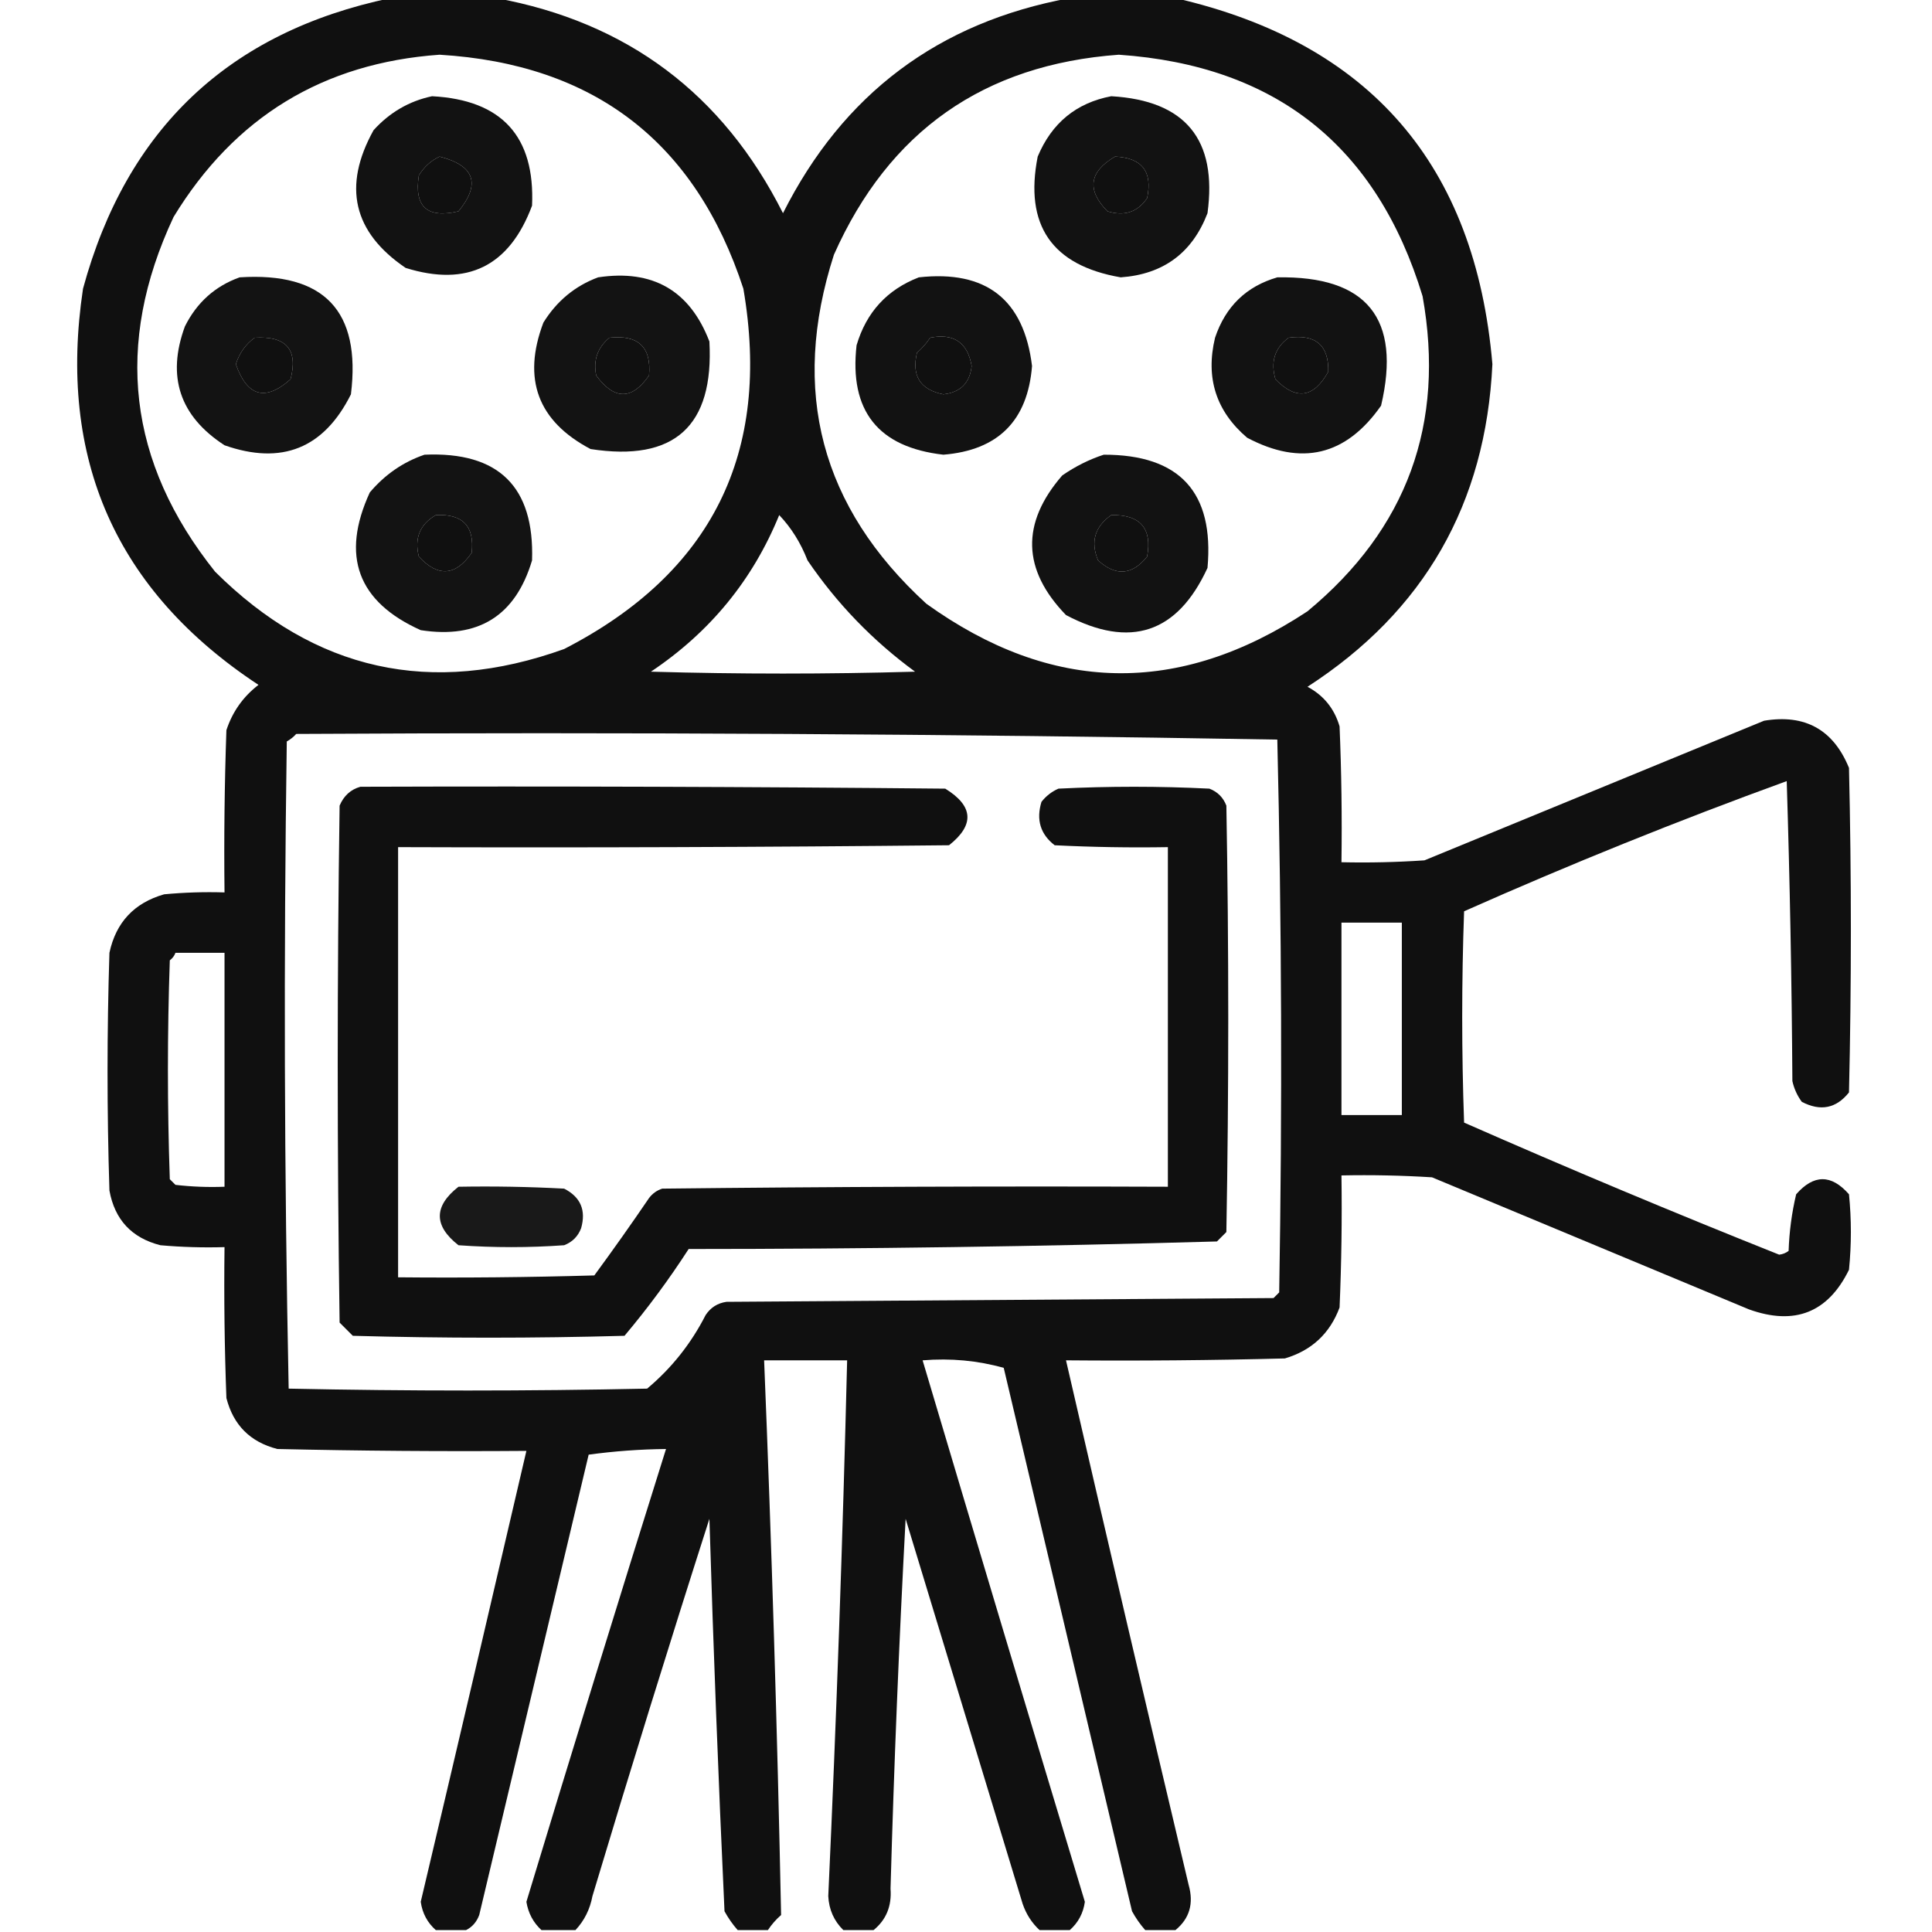 <?xml version="1.0" encoding="UTF-8"?>
<!DOCTYPE svg PUBLIC "-//W3C//DTD SVG 1.1//EN" "http://www.w3.org/Graphics/SVG/1.1/DTD/svg11.dtd">
<svg xmlns="http://www.w3.org/2000/svg" version="1.1" width="512px" height="512px" style="shape-rendering:geometricPrecision; text-rendering:geometricPrecision; image-rendering:optimizeQuality; fill-rule:evenodd; clip-rule:evenodd" xmlns:xlink="http://www.w3.org/1999/xlink">
<g><path style="opacity:0.934" fill="#000000" d="M 103.5,-0.5 C 112.833,-0.5 122.167,-0.5 131.5,-0.5C 166.228,5.875 191.562,24.875 207.5,56.5C 223.402,24.886 248.735,5.886 283.5,-0.5C 292.833,-0.5 302.167,-0.5 311.5,-0.5C 362.981,11.325 390.981,43.658 395.5,96.5C 393.752,133.511 377.418,162.011 346.5,182C 350.788,184.292 353.622,187.792 355,192.5C 355.5,204.495 355.667,216.495 355.5,228.5C 362.841,228.666 370.174,228.5 377.5,228C 407.5,215.667 437.5,203.333 467.5,191C 478.352,189.193 485.852,193.36 490,203.5C 490.667,232.167 490.667,260.833 490,289.5C 486.623,293.749 482.457,294.582 477.5,292C 476.283,290.352 475.45,288.519 475,286.5C 474.829,259.928 474.329,233.428 473.5,207C 444.7,217.474 416.2,228.974 388,241.5C 387.333,260.167 387.333,278.833 388,297.5C 415.619,309.652 443.452,321.318 471.5,332.5C 472.442,332.392 473.275,332.059 474,331.5C 474.173,326.416 474.839,321.416 476,316.5C 480.667,311.167 485.333,311.167 490,316.5C 490.667,323.167 490.667,329.833 490,336.5C 484.442,347.852 475.608,351.352 463.5,347C 435.5,335.333 407.5,323.667 379.5,312C 371.507,311.5 363.507,311.334 355.5,311.5C 355.667,323.171 355.5,334.838 355,346.5C 352.432,353.401 347.598,357.901 340.5,360C 321.17,360.5 301.836,360.667 282.5,360.5C 293.172,406.854 304.005,453.187 315,499.5C 316.407,504.444 315.241,508.444 311.5,511.5C 308.833,511.5 306.167,511.5 303.5,511.5C 302.164,509.99 300.997,508.323 300,506.5C 288.667,458.5 277.333,410.5 266,362.5C 259.115,360.559 251.948,359.892 244.5,360.5C 258.726,408.347 273.06,456.181 287.5,504C 287.073,507.023 285.739,509.523 283.5,511.5C 280.833,511.5 278.167,511.5 275.5,511.5C 273.438,509.59 271.938,507.257 271,504.5C 260.667,470.5 250.333,436.5 240,402.5C 238.254,435.145 236.92,467.812 236,500.5C 236.355,505.11 234.855,508.776 231.5,511.5C 228.833,511.5 226.167,511.5 223.5,511.5C 221.02,509.077 219.686,506.077 219.5,502.5C 221.672,455.19 223.338,407.857 224.5,360.5C 217.167,360.5 209.833,360.5 202.5,360.5C 204.494,409.493 205.994,458.493 207,507.5C 205.624,508.705 204.458,510.038 203.5,511.5C 200.833,511.5 198.167,511.5 195.5,511.5C 194.164,509.99 192.997,508.323 192,506.5C 190.391,471.845 189.058,437.178 188,402.5C 177.359,435.729 167.026,469.062 157,502.5C 156.344,505.996 154.844,508.996 152.5,511.5C 149.5,511.5 146.5,511.5 143.5,511.5C 141.327,509.508 139.994,507.008 139.5,504C 151.641,463.912 163.974,423.912 176.5,384C 169.635,384.071 162.801,384.571 156,385.5C 146.333,426.167 136.667,466.833 127,507.5C 126.31,509.35 125.144,510.684 123.5,511.5C 120.833,511.5 118.167,511.5 115.5,511.5C 113.261,509.523 111.927,507.023 111.5,504C 120.916,464.171 130.249,424.337 139.5,384.5C 117.497,384.667 95.498,384.5 73.5,384C 66.333,382.167 61.833,377.667 60,370.5C 59.5,357.171 59.333,343.837 59.5,330.5C 53.824,330.666 48.157,330.499 42.5,330C 34.895,328.062 30.395,323.228 29,315.5C 28.333,294.5 28.333,273.5 29,252.5C 30.722,244.444 35.556,239.277 43.5,237C 48.823,236.501 54.156,236.334 59.5,236.5C 59.333,222.163 59.5,207.829 60,193.5C 61.606,188.618 64.439,184.618 68.5,181.5C 30.726,156.599 15.226,121.599 22,76.5C 33.535,34.127 60.702,8.461 103.5,-0.5 Z M 116.5,14.5 C 157.462,16.976 184.295,37.643 197,76.5C 204.477,120.047 188.643,151.88 149.5,172C 114.28,184.652 83.446,177.818 57,151.5C 33.871,122.537 30.204,91.204 46,57.5C 62.144,31.015 85.644,16.682 116.5,14.5 Z M 296.5,14.5 C 338.06,17.358 364.893,38.691 377,78.5C 383.059,112.327 372.893,140.16 346.5,162C 312.378,184.53 278.711,183.864 245.5,160C 217.541,134.449 209.374,103.616 221,67.5C 235.58,34.754 260.746,17.087 296.5,14.5 Z M 116.5,41.5 C 125.786,43.883 127.453,48.717 121.5,56C 113.209,57.955 109.709,54.788 111,46.5C 112.352,44.251 114.185,42.584 116.5,41.5 Z M 295.5,41.5 C 302.649,41.817 305.483,45.484 304,52.5C 301.487,56.212 297.987,57.378 293.5,56C 287.947,50.366 288.613,45.533 295.5,41.5 Z M 67.5,89.5 C 75.879,88.993 79.046,92.66 77,100.5C 70.332,106.433 65.498,105.1 62.5,96.5C 63.466,93.531 65.132,91.198 67.5,89.5 Z M 161.5,89.5 C 169.161,88.663 172.661,91.996 172,99.5C 167.473,106.053 162.806,106.053 158,99.5C 157.182,95.469 158.349,92.136 161.5,89.5 Z M 246.5,89.5 C 252.755,88.261 256.422,90.761 257.5,97C 257.011,101.489 254.511,103.989 250,104.5C 243.887,103.28 241.554,99.614 243,93.5C 244.376,92.295 245.542,90.962 246.5,89.5 Z M 341.5,89.5 C 348.664,88.508 352.164,91.508 352,98.5C 348.154,105.466 343.487,106.133 338,100.5C 336.663,95.872 337.83,92.205 341.5,89.5 Z M 115.5,136.5 C 122.642,136.141 125.809,139.474 125,146.5C 120.748,152.653 116.081,152.986 111,147.5C 109.776,142.626 111.276,138.959 115.5,136.5 Z M 206.5,136.5 C 209.7,139.866 212.2,143.866 214,148.5C 221.792,159.959 231.292,169.792 242.5,178C 219.167,178.667 195.833,178.667 172.5,178C 188.147,167.537 199.48,153.704 206.5,136.5 Z M 294.5,136.5 C 302.201,136.362 305.367,140.029 304,147.5C 300.042,152.436 295.709,152.769 291,148.5C 288.947,143.596 290.114,139.596 294.5,136.5 Z M 78.5,194.5 C 165.249,194.005 251.915,194.505 338.5,196C 339.664,244.763 339.83,293.596 339,342.5C 338.5,343 338,343.5 337.5,344C 289.167,344.333 240.833,344.667 192.5,345C 190.152,345.346 188.319,346.513 187,348.5C 183.135,356.08 177.968,362.58 171.5,368C 139.833,368.667 108.167,368.667 76.5,368C 75.336,310.904 75.169,253.737 76,196.5C 76.995,195.934 77.828,195.267 78.5,194.5 Z M 355.5,244.5 C 360.833,244.5 366.167,244.5 371.5,244.5C 371.5,261.5 371.5,278.5 371.5,295.5C 366.167,295.5 360.833,295.5 355.5,295.5C 355.5,278.5 355.5,261.5 355.5,244.5 Z M 46.5,252.5 C 50.833,252.5 55.167,252.5 59.5,252.5C 59.5,273.167 59.5,293.833 59.5,314.5C 55.154,314.666 50.821,314.499 46.5,314C 46,313.5 45.5,313 45,312.5C 44.333,293.167 44.333,273.833 45,254.5C 45.717,253.956 46.217,253.289 46.5,252.5 Z"/></g>
<g><path style="opacity:0.928" fill="#000000" d="M 114.5,25.5 C 132.983,26.479 141.816,36.145 141,54.5C 134.992,70.588 123.826,76.088 107.5,71C 93.574,61.544 90.741,49.378 99,34.5C 103.274,29.785 108.441,26.785 114.5,25.5 Z M 116.5,41.5 C 114.185,42.584 112.352,44.251 111,46.5C 109.709,54.788 113.209,57.955 121.5,56C 127.453,48.717 125.786,43.883 116.5,41.5 Z"/></g>
<g><path style="opacity:0.927" fill="#000000" d="M 294.5,25.5 C 314.142,26.644 322.642,36.977 320,56.5C 315.96,67.025 308.294,72.691 297,73.5C 278.755,70.344 271.421,59.677 275,41.5C 278.725,32.594 285.225,27.261 294.5,25.5 Z M 295.5,41.5 C 288.613,45.533 287.947,50.366 293.5,56C 297.987,57.378 301.487,56.212 304,52.5C 305.483,45.484 302.649,41.817 295.5,41.5 Z"/></g>
<g><path style="opacity:0.924" fill="#000000" d="M 63.5,73.5 C 85.891,72.055 95.724,82.388 93,104.5C 85.836,118.83 74.669,123.33 59.5,118C 47.624,110.287 44.124,99.787 49,86.5C 52.163,80.164 56.996,75.831 63.5,73.5 Z M 67.5,89.5 C 65.132,91.198 63.466,93.531 62.5,96.5C 65.498,105.1 70.332,106.433 77,100.5C 79.046,92.66 75.879,88.993 67.5,89.5 Z"/></g>
<g><path style="opacity:0.925" fill="#000000" d="M 158.5,73.5 C 172.981,71.318 182.814,76.985 188,90.5C 189.223,112.943 178.723,122.443 156.5,119C 142.521,111.622 138.354,100.456 144,85.5C 147.541,79.78 152.374,75.78 158.5,73.5 Z M 161.5,89.5 C 158.349,92.136 157.182,95.469 158,99.5C 162.806,106.053 167.473,106.053 172,99.5C 172.661,91.996 169.161,88.663 161.5,89.5 Z"/></g>
<g><path style="opacity:0.927" fill="#000000" d="M 243.5,73.5 C 261.349,71.53 271.349,79.364 273.5,97C 272.343,111.491 264.509,119.324 250,120.5C 232.697,118.526 225.031,108.86 227,91.5C 229.583,82.753 235.083,76.753 243.5,73.5 Z M 246.5,89.5 C 245.542,90.962 244.376,92.295 243,93.5C 241.554,99.614 243.887,103.28 250,104.5C 254.511,103.989 257.011,101.489 257.5,97C 256.422,90.761 252.755,88.261 246.5,89.5 Z"/></g>
<g><path style="opacity:0.929" fill="#000000" d="M 338.5,73.5 C 362.252,73.082 371.419,84.416 366,107.5C 356.714,120.78 344.88,123.613 330.5,116C 322.271,108.977 319.437,100.144 322,89.5C 324.778,81.22 330.278,75.887 338.5,73.5 Z M 341.5,89.5 C 337.83,92.205 336.663,95.872 338,100.5C 343.487,106.133 348.154,105.466 352,98.5C 352.164,91.508 348.664,88.508 341.5,89.5 Z"/></g>
<g><path style="opacity:0.925" fill="#000000" d="M 112.5,120.5 C 132.147,119.648 141.647,128.981 141,148.5C 136.617,163.197 126.783,169.364 111.5,167C 94.77,159.487 90.27,147.32 98,130.5C 102.012,125.762 106.845,122.429 112.5,120.5 Z M 115.5,136.5 C 111.276,138.959 109.776,142.626 111,147.5C 116.081,152.986 120.748,152.653 125,146.5C 125.809,139.474 122.642,136.141 115.5,136.5 Z"/></g>
<g><path style="opacity:0.927" fill="#000000" d="M 292.5,120.5 C 312.641,120.473 321.807,130.473 320,150.5C 312.029,167.824 299.529,171.99 282.5,163C 270.873,150.982 270.54,138.649 281.5,126C 284.99,123.588 288.657,121.755 292.5,120.5 Z M 294.5,136.5 C 290.114,139.596 288.947,143.596 291,148.5C 295.709,152.769 300.042,152.436 304,147.5C 305.367,140.029 302.201,136.362 294.5,136.5 Z"/></g>
<g><path style="opacity:0.935" fill="#000000" d="M 95.5,208.5 C 147.168,208.333 198.834,208.5 250.5,209C 257.987,213.606 258.321,218.606 251.5,224C 202.834,224.5 154.168,224.667 105.5,224.5C 105.5,262.5 105.5,300.5 105.5,338.5C 122.837,338.667 140.17,338.5 157.5,338C 162.456,331.254 167.29,324.421 172,317.5C 172.903,316.299 174.069,315.465 175.5,315C 220.165,314.5 264.832,314.333 309.5,314.5C 309.5,284.5 309.5,254.5 309.5,224.5C 299.494,224.666 289.494,224.5 279.5,224C 275.723,221.089 274.556,217.256 276,212.5C 277.214,210.951 278.714,209.785 280.5,209C 293.833,208.333 307.167,208.333 320.5,209C 322.667,209.833 324.167,211.333 325,213.5C 325.667,251.167 325.667,288.833 325,326.5C 324.167,327.333 323.333,328.167 322.5,329C 275.917,330.324 229.25,330.99 182.5,331C 177.321,339.023 171.655,346.689 165.5,354C 141.5,354.667 117.5,354.667 93.5,354C 92.333,352.833 91.167,351.667 90,350.5C 89.333,304.833 89.333,259.167 90,213.5C 91.106,210.887 92.94,209.22 95.5,208.5 Z"/></g>
<g><path style="opacity:0.899" fill="#000000" d="M 121.5,314.5 C 130.839,314.334 140.173,314.5 149.5,315C 153.861,317.226 155.361,320.726 154,325.5C 153.167,327.667 151.667,329.167 149.5,330C 140.167,330.667 130.833,330.667 121.5,330C 114.914,324.84 114.914,319.673 121.5,314.5 Z"/></g>
</svg>
